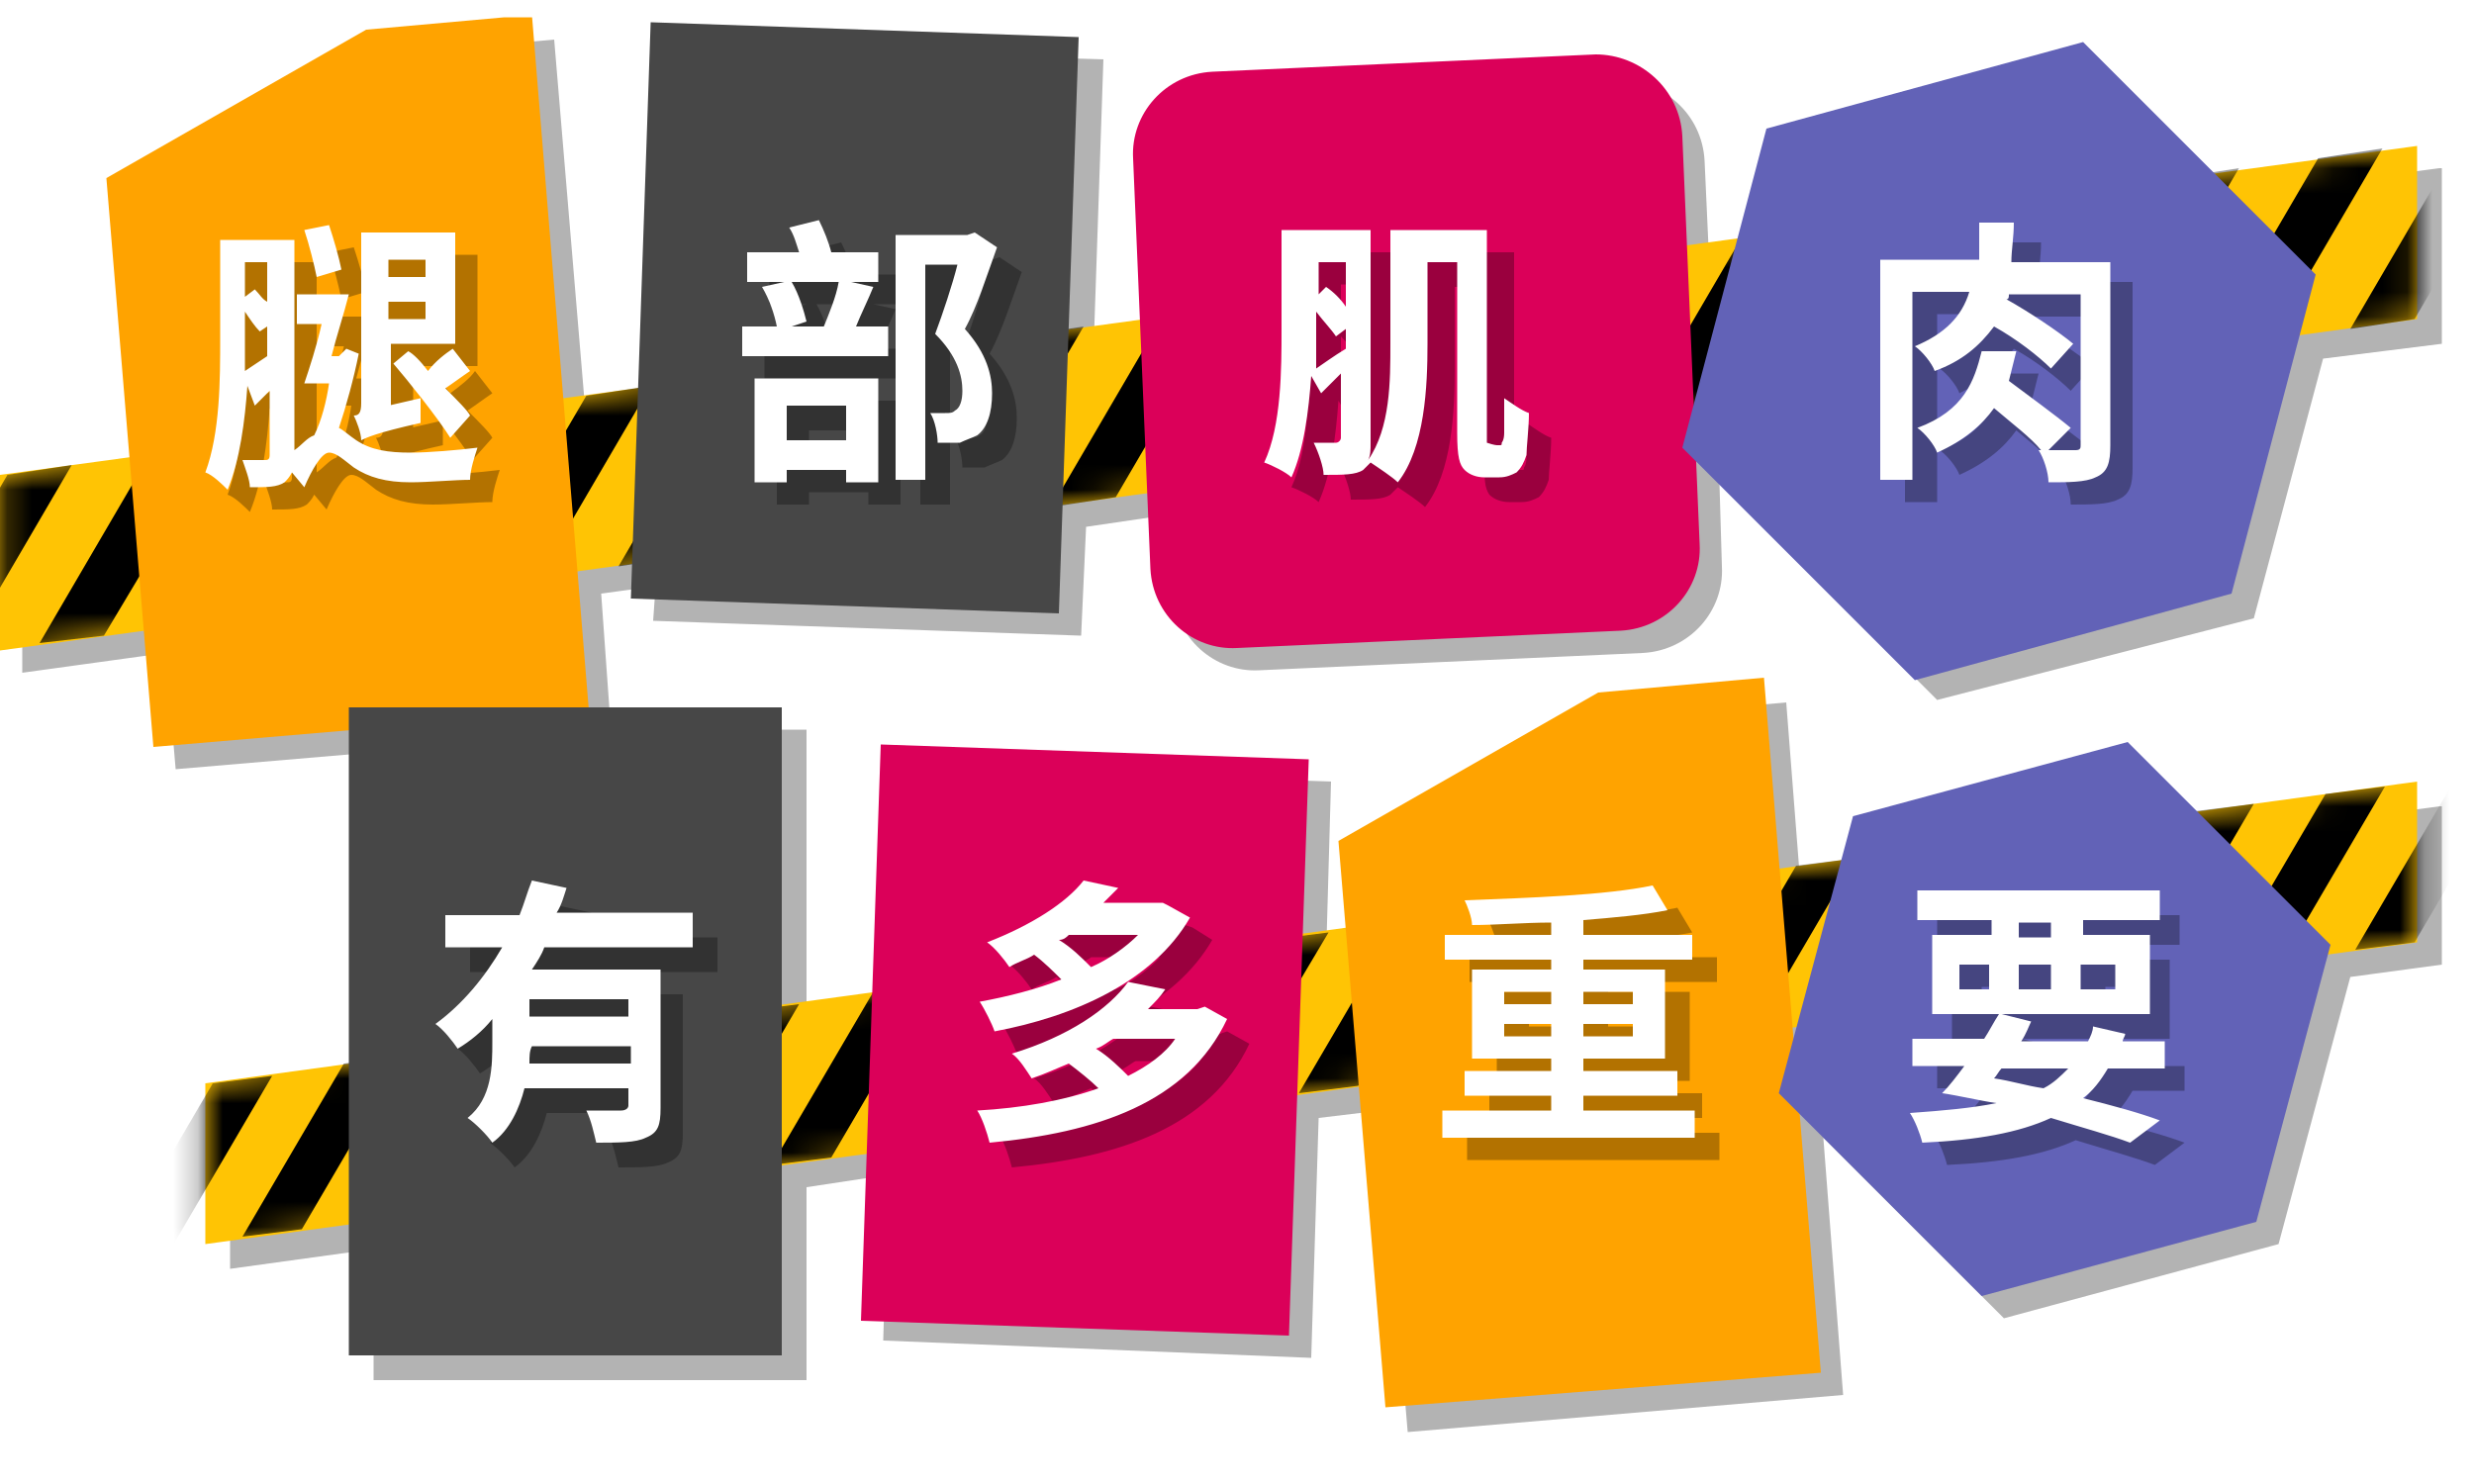<?xml version="1.0" encoding="utf-8"?>
<!-- Generator: Adobe Illustrator 25.3.1, SVG Export Plug-In . SVG Version: 6.00 Build 0)  -->
<svg version="1.1" id="圖層_1" xmlns="http://www.w3.org/2000/svg" xmlns:xlink="http://www.w3.org/1999/xlink" x="0px" y="0px"
	 viewBox="0 0 100 60" style="enable-background:new 0 0 100 60;" xml:space="preserve">
<style type="text/css">
	.st0{clip-path:url(#SVGID_2_);}
	.st1{opacity:0.3;}
	.st2{fill:#FFC404;}
	.st3{fill:#FFFFFF;filter:url(#Adobe_OpacityMaskFilter);}
	.st4{mask:url(#mask0_395_318_1_);}
	.st5{fill:#FFFFFF;filter:url(#Adobe_OpacityMaskFilter_1_);}
	.st6{mask:url(#mask1_395_318_1_);}
	.st7{fill:#FFA300;}
	.st8{fill:#474747;}
	.st9{fill:#DB0059;}
	.st10{fill:#6262B7;}
	.st11{fill:#FFFFFF;}
</style>
<g>
	<defs>
		<rect id="SVGID_1_" x="0" y="0.7" width="100" height="58.7"/>
	</defs>
	<clipPath id="SVGID_2_">
		<use xlink:href="#SVGID_1_"  style="overflow:visible;"/>
	</clipPath>
	<g class="st0">
		<path class="st1" d="M98.6,6.8l-8.3,1.1l-5.2-5.2L72.3,6.2l-1.1,4.4l-2.1,0.3l-0.2-4.4c-0.1-1.9-1.7-3.3-3.5-3.2L49.9,3.8
			c-1.9,0.1-3.3,1.7-3.2,3.5l0.3,6.5l-2.8,0.4l0.4-11.8L27.2,1.9l-0.5,14.8l-3,0.4L22.4,1.6l-6.7,0.6l-10.5,6l0.9,11.2l-5.2,0.7v7.1
			l5.8-0.8l0.4,4.7l17.6-1.5L24.3,24l2.2-0.3l-0.1,1.4l17.3,0.6l0.2-4.4l3.4-0.5l0.1,3.1c0.1,1.9,1.7,3.3,3.5,3.2l15.5-0.7
			c1.9-0.1,3.3-1.7,3.2-3.5l-0.1-3.4l8.8,8.8L91.1,25l2.8-10.5l4.8-0.6V6.8z"/>
		<g>
			<path class="st2" d="M97.7,12.9L0,26.3v-7.1L97.7,5.9V12.9z"/>
			<defs>
				<filter id="Adobe_OpacityMaskFilter" filterUnits="userSpaceOnUse" x="-4.2" y="5.3" width="106.4" height="21.6">
					<feColorMatrix  type="matrix" values="1 0 0 0 0  0 1 0 0 0  0 0 1 0 0  0 0 0 1 0"/>
				</filter>
			</defs>
			<mask maskUnits="userSpaceOnUse" x="-4.2" y="5.3" width="106.4" height="21.6" id="mask0_395_318_1_">
				<path class="st3" d="M97.7,12.9L0,26.3v-7.1L97.7,5.9V12.9z"/>
			</mask>
			<g class="st4">
				<path d="M-1.6,26.5l-2.6,0.4l4.5-7.7l2.6-0.4L-1.6,26.5z"/>
				<path d="M4.2,25.7L1.6,26l4.5-7.7L8.8,18L4.2,25.7z"/>
				<path d="M10.1,24.9l-2.6,0.4l4.5-7.7l2.6-0.4L10.1,24.9z"/>
				<path d="M15.9,24.1l-2.6,0.4l4.5-7.7l2.6-0.4L15.9,24.1z"/>
				<path d="M21.8,23.3l-2.6,0.4l4.5-7.7l2.6-0.4L21.8,23.3z"/>
				<path d="M27.6,22.5l-2.6,0.4l4.5-7.7l2.6-0.4L27.6,22.5z"/>
				<path d="M33.4,21.7l-2.6,0.4l4.5-7.7L38,14L33.4,21.7z"/>
				<path d="M39.3,20.9l-2.6,0.4l4.5-7.7l2.6-0.4L39.3,20.9z"/>
				<path d="M45.1,20.1l-2.6,0.4l4.5-7.7l2.6-0.4L45.1,20.1z"/>
				<path d="M50.9,19.3l-2.6,0.4l4.5-7.7l2.6-0.4L50.9,19.3z"/>
				<path d="M56.8,18.5l-2.6,0.4l4.5-7.7l2.6-0.4L56.8,18.5z"/>
				<path d="M62.6,17.7L60,18.1l4.5-7.7l2.6-0.4L62.6,17.7z"/>
				<path d="M68.5,16.9l-2.6,0.4l4.5-7.7L73,9.2L68.5,16.9z"/>
				<path d="M74.3,16.1l-2.6,0.4l4.5-7.7l2.6-0.4L74.3,16.1z"/>
				<path d="M80.1,15.3l-2.6,0.4L82,8l2.6-0.4L80.1,15.3z"/>
				<path d="M86,14.5l-2.6,0.4l4.5-7.7l2.6-0.4L86,14.5z"/>
				<path d="M91.8,13.7l-2.6,0.4l4.5-7.7l2.6-0.4L91.8,13.7z"/>
				<path d="M97.6,12.9L95,13.3l4.5-7.7l2.6-0.4L97.6,12.9z"/>
			</g>
		</g>
		<path class="st1" d="M98.6,32.6l-8.9,1.2l-2.8-2.8l-11.1,3l-0.5,1.8l-2.5,0.3l-0.6-7.7l-6.7,0.6L55,35l0.3,3.5l-1.7,0.2l0.2-7.1
			L36.5,31l-0.3,10.1l-3.6,0.5V29.5H15.1V44l-5.8,0.8v6.5l5.8-0.8v5.3h17.5V48l3.3-0.5l-0.2,6.7L53,54.9l0.3-9.7l2.5-0.3l1.1,13
			l17.6-1.5L73.7,46l7.3,7.3l11.1-3L95,39.5l3.7-0.5V32.6z M73.4,42.9l0-0.5l0.2,0L73.4,42.9z"/>
		<g>
			<path class="st2" d="M97.7,38.1L8.3,50.3v-6.5l89.4-12.2V38.1z"/>
			<defs>
				<filter id="Adobe_OpacityMaskFilter_1_" filterUnits="userSpaceOnUse" x="4.5" y="31.1" width="97.3" height="19.7">
					<feColorMatrix  type="matrix" values="1 0 0 0 0  0 1 0 0 0  0 0 1 0 0  0 0 0 1 0"/>
				</filter>
			</defs>
			<mask maskUnits="userSpaceOnUse" x="4.5" y="31.1" width="97.3" height="19.7" id="mask1_395_318_1_">
				<path class="st5" d="M97.7,38.1L8.3,50.3v-6.5l89.4-12.2V38.1z"/>
			</mask>
			<g class="st6">
				<path d="M6.9,50.5l-2.4,0.3l4.1-7l2.4-0.3L6.9,50.5z"/>
				<path d="M12.2,49.7l-2.4,0.3l4.1-7l2.4-0.3L12.2,49.7z"/>
				<path d="M17.6,49l-2.4,0.3l4.1-7l2.4-0.3L17.6,49z"/>
				<path d="M22.9,48.3l-2.4,0.3l4.1-7l2.4-0.3L22.9,48.3z"/>
				<path d="M28.2,47.6l-2.4,0.3l4.1-7l2.4-0.3L28.2,47.6z"/>
				<path d="M33.6,46.8l-2.4,0.3l4.1-7l2.4-0.3L33.6,46.8z"/>
				<path d="M38.9,46.1l-2.4,0.3l4.1-7l2.4-0.3L38.9,46.1z"/>
				<path d="M44.3,45.4l-2.4,0.3l4.1-7l2.4-0.3L44.3,45.4z"/>
				<path d="M49.6,44.6L47.2,45l4.1-7l2.4-0.3L49.6,44.6z"/>
				<path d="M54.9,43.9l-2.4,0.3l4.1-7l2.4-0.3L54.9,43.9z"/>
				<path d="M60.3,43.2l-2.4,0.3l4.1-7l2.4-0.3L60.3,43.2z"/>
				<path d="M65.6,42.5l-2.4,0.3l4.1-7l2.4-0.3L65.6,42.5z"/>
				<path d="M70.9,41.7l-2.4,0.3l4.1-7l2.4-0.3L70.9,41.7z"/>
				<path d="M76.3,41l-2.4,0.3l4.1-7l2.4-0.3L76.3,41z"/>
				<path d="M81.6,40.3l-2.4,0.3l4.1-7l2.4-0.3L81.6,40.3z"/>
				<path d="M87,39.5l-2.4,0.3l4.1-7l2.4-0.3L87,39.5z"/>
				<path d="M92.3,38.8l-2.4,0.3l4.1-7l2.4-0.3L92.3,38.8z"/>
				<path d="M97.6,38.1l-2.4,0.3l4.1-7l2.4-0.3L97.6,38.1z"/>
			</g>
		</g>
		<g>
			<path class="st7" d="M23.8,28.7L6.2,30.2L4.3,7.2l10.5-6l6.7-0.6L23.8,28.7z"/>
		</g>
		<g>
			<path class="st7" d="M73.6,55.5L56,56.9L54.1,34l10.5-6l6.7-0.6L73.6,55.5z"/>
		</g>
		<g>
			<path class="st8" d="M43.6,1.5L26.3,0.9l-0.8,23.3l17.3,0.6L43.6,1.5z"/>
		</g>
		<g>
			<path class="st9" d="M64.5,2.2L49,2.9c-1.9,0.1-3.3,1.7-3.2,3.5l0.7,16.6c0.1,1.9,1.7,3.3,3.5,3.2l15.5-0.7
				c1.9-0.1,3.3-1.7,3.2-3.5L68,5.5C67.9,3.6,66.3,2.2,64.5,2.2z"/>
		</g>
		<g>
			<path class="st10" d="M77.4,27.5L68,18.1l3.4-12.9l12.8-3.5l9.4,9.4L90.2,24L77.4,27.5z"/>
		</g>
		<g>
			<path class="st10" d="M80.1,52.4l-8.2-8.2l3-11.2L86,30l8.2,8.2l-3,11.2L80.1,52.4z"/>
		</g>
		<g>
			<path class="st8" d="M31.6,28.6H14.1v26.2h17.5V28.6z"/>
		</g>
		<g>
			<path class="st9" d="M52.9,30.7l-17.3-0.6l-0.8,23.3L52.1,54L52.9,30.7z"/>
		</g>
		<g class="st1">
			<path d="M19.2,15l0.7,0.9c-0.3,0.2-0.7,0.5-1,0.7c0.5,0.5,0.9,0.9,1,1.1l-0.8,0.9c-0.5-0.8-1.7-2.3-2.3-3l0.6-0.5
				c0.2,0.1,0.5,0.4,0.8,0.8C18.6,15.6,19,15.3,19.2,15z M18.1,11.4h-1.5v0.7h1.5V11.4z M16.6,13.8h1.5v-0.7h-1.5V13.8z M16.6,17.3
				l1.3-0.3c0,0.3,0,0.7,0,1c-1.8,0.4-2.2,0.6-2.4,0.7c0-0.3-0.2-0.8-0.3-1c0.2,0,0.3-0.1,0.3-0.5v-6.9h3.8v4.5h-2.6V17.3z
				 M14.8,11.8l-1,0.3c-0.1-0.5-0.3-1.3-0.5-1.9l1-0.2C14.5,10.6,14.7,11.3,14.8,11.8z M10.8,13.5v0.8c0,0.5,0,1,0,1.6
				c0.3-0.2,0.6-0.4,0.9-0.6v-1.2l-0.3,0.2C11.3,14.1,11.1,13.8,10.8,13.5z M11.7,11.5h-0.9v1.4l0.4-0.3c0.2,0.2,0.3,0.4,0.5,0.5
				V11.5z M14.9,15l0.5,0.2c-0.2,1-0.5,2.1-0.8,3c0.2,0.1,0.4,0.3,0.7,0.5c0.6,0.4,1.3,0.5,2.2,0.5c0.7,0,1.9-0.1,2.7-0.2
				c-0.1,0.3-0.3,0.9-0.3,1.3c-0.6,0-1.7,0.1-2.4,0.1c-1,0-1.7-0.2-2.3-0.6c-0.4-0.3-0.7-0.6-1-0.6c-0.3,0-0.7,0.7-1,1.4l-0.5-0.6
				c-0.1,0.2-0.2,0.3-0.3,0.4c-0.3,0.2-0.7,0.2-1.4,0.2c0-0.3-0.2-0.8-0.3-1.1c0.4,0,0.8,0,0.9,0c0.1,0,0.2,0,0.2-0.2v-2.6l-0.6,0.6
				l-0.3-0.8c-0.1,1.4-0.3,3-0.8,4.2c-0.2-0.2-0.6-0.6-0.9-0.7c0.6-1.6,0.6-3.8,0.6-5.4v-4h3v8.5c0.3-0.2,0.5-0.5,0.8-0.6
				c0.3-0.6,0.5-1.4,0.6-2.1h-1c0.2-0.6,0.5-1.5,0.7-2.4H13v-1.2h2.1c-0.2,0.8-0.5,1.7-0.7,2.5h0.3L14.9,15z M35.1,17.4h-2.4v1.4
				h2.4V17.4z M31.4,20.4v-4.2h5v4.2h-1.3v-0.5h-2.4v0.5H31.4z M34.9,12.3H33c0.3,0.5,0.5,1.2,0.6,1.6l-0.7,0.2h1.3
				C34.5,13.6,34.7,12.9,34.9,12.3z M35.3,12.3l0.9,0.2c-0.2,0.5-0.5,1.1-0.7,1.6h1.3v1.2h-5.9v-1.2h1.4c-0.1-0.5-0.3-1.1-0.6-1.6
				l0.9-0.2h-1.5v-1.2h2.1c-0.1-0.3-0.2-0.7-0.4-1l1.2-0.3c0.2,0.4,0.4,0.9,0.5,1.3h1.9v1.2H35.3z M40.4,10.4l0.9,0.6
				c-0.4,1.1-0.8,2.4-1.3,3.3c0.9,1,1.1,1.9,1.1,2.6c0,0.8-0.2,1.4-0.6,1.7c-0.2,0.1-0.5,0.2-0.7,0.3c-0.2,0-0.6,0-0.9,0
				c0-0.3-0.1-0.9-0.3-1.2c0.2,0,0.5,0,0.6,0s0.3,0,0.4-0.1c0.2-0.1,0.3-0.4,0.3-0.8c0-0.6-0.2-1.4-1.1-2.3c0.3-0.8,0.7-2,0.9-2.8
				h-1.3v8.7h-1.2v-9.9h2.9L40.4,10.4z M54.2,13.6v0.8c0,0.4,0,0.9,0,1.5c0.3-0.2,0.7-0.5,1.2-0.8v-0.8l-0.4,0.3
				C54.8,14.3,54.5,13.9,54.2,13.6z M55.3,11.5h-1.1v1.3l0.3-0.3c0.3,0.2,0.6,0.5,0.8,0.8V11.5z M61.4,19h0.1c0.1,0,0.1,0,0.1-0.1
				c0,0,0.1-0.1,0.1-0.4c0-0.2,0-0.8,0-1.4c0.3,0.2,0.7,0.5,1,0.6c0,0.6-0.1,1.4-0.1,1.7c-0.1,0.3-0.2,0.5-0.4,0.7
				c-0.2,0.1-0.4,0.2-0.7,0.2H61c-0.3,0-0.6-0.1-0.8-0.3C60,19.7,60,19.4,60,18.5v-6.9h-1.2v3.3c0,1.7-0.1,4.2-1.2,5.6
				c-0.2-0.2-0.8-0.6-1.1-0.8c-0.1,0.1-0.2,0.2-0.3,0.3c-0.3,0.2-0.8,0.2-1.6,0.2c0-0.3-0.2-0.9-0.4-1.3c0.4,0,0.8,0,0.9,0
				c0.1,0,0.2-0.1,0.2-0.2v-2.6c-0.3,0.3-0.6,0.6-0.8,0.8l-0.4-0.7c-0.1,1.4-0.3,3-0.8,4.1c-0.2-0.2-0.8-0.5-1.1-0.6
				c0.7-1.5,0.7-3.8,0.7-5.4v-4.1h3.6v8.6c0,0.3,0,0.5-0.1,0.7c0.9-1.3,0.9-3.2,0.9-4.7v-4.6h3.9v8.1c0,0.3,0,0.4,0,0.5
				C61.4,19,61.4,19,61.4,19z M86.2,11.5v7.4c0,0.7-0.1,1.1-0.6,1.3c-0.4,0.2-1.1,0.2-1.9,0.2c0-0.4-0.2-1-0.4-1.3l0.1,0
				c-0.4-0.5-1.2-1.1-1.9-1.7c-0.5,0.7-1.2,1.3-2.3,1.8c-0.1-0.3-0.5-0.8-0.8-1c1.9-0.7,2.3-1.9,2.6-3.1h1.4
				c-0.1,0.4-0.2,0.8-0.3,1.2c0.8,0.6,1.9,1.4,2.5,1.9l-0.9,0.9c0.5,0,0.9,0,1.1,0c0.2,0,0.2-0.1,0.2-0.2v-6.1H82
				c0,0.1,0,0.2-0.1,0.2c0.9,0.5,2.1,1.3,2.7,1.8l-0.9,1c-0.5-0.5-1.4-1.2-2.3-1.7c-0.5,0.7-1.2,1.3-2.2,1.8c-0.1-0.3-0.5-0.8-0.8-1
				c1.2-0.5,1.9-1.2,2.2-2.2h-2.3v7.6h-1.3v-8.9h4c0.1-0.5,0.1-1,0.1-1.6h1.4c0,0.6-0.1,1.1-0.1,1.6H86.2z"/>
		</g>
		<g>
			<path class="st11" d="M18.3,14.1l0.7,0.9c-0.3,0.2-0.7,0.5-1,0.7c0.5,0.5,0.9,0.9,1,1.1l-0.8,0.9c-0.5-0.8-1.7-2.3-2.3-3l0.6-0.5
				c0.2,0.1,0.5,0.4,0.8,0.8C17.6,14.6,18,14.3,18.3,14.1z M17.2,10.5h-1.5v0.7h1.5V10.5z M15.7,12.9h1.5v-0.7h-1.5V12.9z
				 M15.7,16.4l1.3-0.3c0,0.3,0,0.7,0,1c-1.8,0.4-2.2,0.6-2.4,0.7c0-0.3-0.2-0.8-0.3-1c0.2,0,0.3-0.1,0.3-0.5V9.4h3.8v4.5h-2.6V16.4
				z M13.8,10.9l-1,0.3c-0.1-0.5-0.3-1.3-0.5-1.9l1-0.2C13.5,9.7,13.7,10.4,13.8,10.9z M9.9,12.6v0.8c0,0.5,0,1,0,1.6
				c0.3-0.2,0.6-0.4,0.9-0.6v-1.2l-0.3,0.2C10.3,13.2,10.1,12.9,9.9,12.6z M10.8,10.6H9.9V12l0.4-0.3c0.2,0.2,0.3,0.4,0.5,0.5V10.6z
				 M14,14.1l0.5,0.2c-0.2,1-0.5,2.1-0.8,3c0.2,0.1,0.4,0.3,0.7,0.5c0.6,0.4,1.3,0.5,2.2,0.5c0.7,0,1.9-0.1,2.7-0.2
				c-0.1,0.3-0.3,0.9-0.3,1.3c-0.6,0-1.7,0.1-2.4,0.1c-1,0-1.7-0.2-2.3-0.6c-0.4-0.3-0.7-0.6-1-0.6c-0.3,0-0.7,0.7-1,1.4l-0.5-0.6
				c-0.1,0.2-0.2,0.3-0.3,0.4c-0.3,0.2-0.7,0.2-1.4,0.2c0-0.3-0.2-0.8-0.3-1.1c0.4,0,0.8,0,0.9,0c0.1,0,0.2,0,0.2-0.2v-2.6l-0.6,0.6
				l-0.3-0.8c-0.1,1.4-0.3,3-0.8,4.2c-0.2-0.2-0.6-0.6-0.9-0.7c0.6-1.6,0.6-3.8,0.6-5.4v-4h3v8.5c0.3-0.2,0.5-0.5,0.8-0.6
				c0.3-0.6,0.5-1.4,0.6-2.1h-1c0.2-0.6,0.5-1.5,0.7-2.4H12v-1.2h2.1c-0.2,0.8-0.5,1.7-0.7,2.5h0.3L14,14.1z M34.2,16.4h-2.4v1.4
				h2.4V16.4z M30.5,19.5v-4.2h5v4.2h-1.3V19h-2.4v0.5H30.5z M33.9,11.4H32c0.3,0.5,0.5,1.2,0.6,1.6L32,13.2h1.3
				C33.5,12.7,33.8,12,33.9,11.4z M34.4,11.4l0.9,0.2c-0.2,0.5-0.5,1.1-0.7,1.6h1.3v1.2H30v-1.2h1.4c-0.1-0.5-0.3-1.1-0.6-1.6
				l0.9-0.2h-1.5v-1.2h2.1c-0.1-0.3-0.2-0.7-0.4-1l1.2-0.3c0.2,0.4,0.4,0.9,0.5,1.3h1.9v1.2H34.4z M39.4,9.4l0.9,0.6
				c-0.4,1.1-0.8,2.4-1.3,3.3c0.9,1,1.1,1.9,1.1,2.6c0,0.8-0.2,1.4-0.6,1.7c-0.2,0.1-0.5,0.2-0.7,0.3c-0.2,0-0.6,0-0.9,0
				c0-0.3-0.1-0.9-0.3-1.2c0.2,0,0.5,0,0.6,0c0.2,0,0.3,0,0.4-0.1c0.2-0.1,0.3-0.4,0.3-0.8c0-0.6-0.2-1.4-1.1-2.3
				c0.3-0.8,0.7-2,0.9-2.8h-1.3v8.7h-1.2V9.5h2.9L39.4,9.4z M53.2,12.6v0.8c0,0.4,0,0.9,0,1.5c0.3-0.2,0.7-0.5,1.2-0.8v-0.8L54,13.6
				C53.8,13.3,53.5,13,53.2,12.6z M54.4,10.6h-1.1v1.3l0.3-0.3c0.3,0.2,0.6,0.5,0.8,0.8V10.6z M60.5,18h0.1c0.1,0,0.1,0,0.1-0.1
				c0,0,0.1-0.1,0.1-0.4c0-0.2,0-0.8,0-1.4c0.3,0.2,0.7,0.5,1,0.6c0,0.6-0.1,1.4-0.1,1.7c-0.1,0.3-0.2,0.5-0.4,0.7
				c-0.2,0.1-0.4,0.2-0.7,0.2h-0.6c-0.3,0-0.6-0.1-0.8-0.3c-0.2-0.2-0.3-0.5-0.3-1.5v-6.9h-1.2v3.3c0,1.7-0.1,4.2-1.2,5.6
				c-0.2-0.2-0.8-0.6-1.1-0.8c-0.1,0.1-0.2,0.2-0.3,0.3c-0.3,0.2-0.8,0.2-1.6,0.2c0-0.3-0.2-0.9-0.4-1.3c0.4,0,0.8,0,0.9,0
				c0.1,0,0.2-0.1,0.2-0.2v-2.6c-0.3,0.3-0.6,0.6-0.8,0.8l-0.4-0.7c-0.1,1.4-0.3,3-0.8,4.1c-0.2-0.2-0.8-0.5-1.1-0.6
				c0.7-1.5,0.7-3.8,0.7-5.4V9.3h3.6v8.6c0,0.3,0,0.5-0.1,0.7c0.9-1.3,0.9-3.2,0.9-4.7V9.3h3.9v8.1c0,0.3,0,0.4,0,0.5
				C60.4,18,60.5,18,60.5,18z M85.3,10.5V18c0,0.7-0.1,1.1-0.6,1.3c-0.4,0.2-1.1,0.2-1.9,0.2c0-0.4-0.2-1-0.4-1.3l0.1,0
				c-0.4-0.5-1.2-1.1-1.9-1.7c-0.5,0.7-1.2,1.3-2.3,1.8c-0.1-0.3-0.5-0.8-0.8-1c1.9-0.7,2.3-1.9,2.6-3.1h1.4
				c-0.1,0.4-0.2,0.8-0.3,1.2c0.8,0.6,1.9,1.4,2.5,1.9l-0.9,0.9c0.5,0,0.9,0,1.1,0c0.2,0,0.2-0.1,0.2-0.2v-6.1h-2.9
				c0,0.1,0,0.2-0.1,0.2c0.9,0.5,2.1,1.3,2.7,1.8l-0.9,1c-0.5-0.5-1.4-1.2-2.3-1.7C80,14,79.3,14.6,78.2,15c-0.1-0.3-0.5-0.8-0.8-1
				c1.2-0.5,1.9-1.2,2.2-2.2h-2.3v7.6h-1.3v-8.9h4C80,10.1,80,9.6,80,9h1.4c0,0.6-0.1,1.1-0.1,1.6H85.3z"/>
		</g>
		<g class="st1">
			<path d="M26.4,42.1v-0.7h-4v0.7H26.4z M22.3,43.9h4.1v-0.7h-4C22.3,43.4,22.3,43.6,22.3,43.9z M29,39.3h-6.1
				c-0.1,0.3-0.3,0.6-0.5,0.9h5.2v5.6c0,0.7-0.1,1-0.6,1.2c-0.4,0.2-1.1,0.2-2,0.2c-0.1-0.4-0.2-0.9-0.4-1.3c0.6,0,1.2,0,1.4,0
				c0.2,0,0.3-0.1,0.3-0.2V45h-4.2c-0.2,0.8-0.6,1.7-1.3,2.2c-0.2-0.3-0.7-0.8-1-1c1-0.8,1-2.1,1-3.1v-0.9c-0.4,0.5-0.9,0.9-1.4,1.2
				c-0.2-0.3-0.6-0.8-0.9-1c1.1-0.8,2-1.9,2.7-3.1H19V38h3c0.2-0.5,0.3-0.9,0.5-1.4l1.4,0.3c-0.1,0.3-0.2,0.7-0.4,1H29V39.3z
				 M46.9,38.7h-2.8c-0.1,0.1-0.2,0.1-0.3,0.2c0.5,0.3,0.9,0.7,1.3,1.1C45.8,39.7,46.4,39.2,46.9,38.7z M48.2,37.5L49,38
				c-1.5,2.6-4.7,4-7.9,4.6c-0.1-0.3-0.4-0.9-0.6-1.2c1.1-0.2,2.3-0.5,3.3-0.9c-0.3-0.3-0.7-0.7-1.1-1c-0.3,0.2-0.7,0.3-1,0.5
				c-0.2-0.3-0.6-0.8-0.9-1c1.8-0.7,3.2-1.6,3.9-2.5l1.4,0.3c-0.2,0.2-0.4,0.4-0.6,0.6h2.4L48.2,37.5z M48.5,42.9h-2.6
				c-0.2,0.1-0.4,0.3-0.7,0.4c0.5,0.3,1,0.8,1.3,1.1C47.3,44,48,43.5,48.5,42.9z M49.6,41.7l0.9,0.5c-1.6,3.4-5.3,4.6-9.6,5
				c-0.1-0.4-0.3-1-0.5-1.3c1.8-0.1,3.5-0.4,4.9-0.9c-0.3-0.3-0.8-0.7-1.2-1c-0.5,0.2-0.9,0.4-1.5,0.6c-0.2-0.3-0.5-0.8-0.8-1
				c2.3-0.7,3.9-1.8,4.7-2.9L48,41c-0.2,0.3-0.4,0.5-0.7,0.8h2L49.6,41.7z M61.8,42.8h1.9v-0.5h-1.9V42.8z M61.8,41v0.5h1.9V41H61.8
				z M67,41h-2v0.5h2V41z M67,42.8v-0.5h-2v0.5H67z M65,45.8h4.5v1.1H59.3v-1.1h4.4v-0.6h-3.5v-1h3.5v-0.5h-3.2v-3.6h3.2v-0.4h-4.3
				v-1h4.3v-0.5c-1.1,0-2.2,0.1-3.2,0.1c0-0.3-0.2-0.8-0.3-1c2.6-0.1,5.7-0.2,7.6-0.6l0.6,1c-1,0.2-2.2,0.3-3.4,0.4v0.6h4.4v1H65
				v0.4h3.3v3.6H65v0.5h3.8v1H65V45.8z M84.5,44.1h-2.7c-0.1,0.1-0.2,0.3-0.3,0.4c0.7,0.1,1.3,0.3,2,0.4
				C83.9,44.7,84.3,44.5,84.5,44.1z M80.1,39.9v1h1.2v-1H80.1z M82.6,38.2v0.6h1.3v-0.6H82.6z M86.5,39.9h-1.4v1h1.4V39.9z M82.6,41
				h1.3v-1h-1.3V41z M88.4,44.1h-2.2c-0.3,0.5-0.6,0.9-1,1.2c1.2,0.3,2.3,0.6,3.1,0.9l-1.2,0.9c-0.8-0.3-1.9-0.6-3.2-1
				c-1.3,0.6-3,0.9-5.2,1c-0.1-0.4-0.3-0.9-0.5-1.2c1.4-0.1,2.5-0.2,3.5-0.4c-0.7-0.1-1.5-0.3-2.2-0.4c0.3-0.3,0.6-0.7,0.9-1.1h-2.1
				V43H81c0.2-0.3,0.4-0.7,0.6-1h-2.7v-3.2h2.4v-0.6h-3V37h9.8v1.2h-3.1v0.6h2.7V42h-6l1.2,0.3c-0.1,0.2-0.2,0.5-0.4,0.8h2.7
				c0.1-0.2,0.2-0.4,0.2-0.6l1.3,0.3c0,0.1-0.1,0.2-0.1,0.3h1.7V44.1z"/>
		</g>
		<g>
			<path class="st11" d="M25.4,41.1v-0.7h-4v0.7H25.4z M21.4,43h4.1v-0.7h-4C21.4,42.5,21.4,42.7,21.4,43z M28,38.3H22
				c-0.1,0.3-0.3,0.6-0.5,0.9h5.2v5.6c0,0.7-0.1,1-0.6,1.2c-0.4,0.2-1.1,0.2-2,0.2c-0.1-0.4-0.2-0.9-0.4-1.3c0.6,0,1.2,0,1.4,0
				c0.2,0,0.3-0.1,0.3-0.2v-0.7h-4.2c-0.2,0.8-0.6,1.7-1.3,2.2c-0.2-0.3-0.7-0.8-1-1c1-0.8,1-2.1,1-3.1v-0.9
				c-0.4,0.5-0.9,0.9-1.4,1.2c-0.2-0.3-0.6-0.8-0.9-1c1.1-0.8,2-1.9,2.7-3.1H18v-1.3h3c0.2-0.5,0.3-0.9,0.5-1.4l1.4,0.3
				c-0.1,0.3-0.2,0.7-0.4,1H28V38.3z M46,37.8h-2.8C43.1,37.9,43,38,42.8,38c0.5,0.3,0.9,0.7,1.3,1.1C44.8,38.8,45.5,38.3,46,37.8z
				 M47.2,36.6l0.9,0.5c-1.5,2.6-4.7,4-7.9,4.6c-0.1-0.3-0.4-0.9-0.6-1.2c1.1-0.2,2.3-0.5,3.3-0.9c-0.3-0.3-0.7-0.7-1.1-1
				c-0.3,0.2-0.7,0.3-1,0.5c-0.2-0.3-0.6-0.8-0.9-1c1.8-0.7,3.2-1.6,3.9-2.5l1.4,0.3c-0.2,0.2-0.4,0.4-0.6,0.6H47L47.2,36.6z
				 M47.5,42H45c-0.2,0.1-0.4,0.3-0.7,0.4c0.5,0.3,1,0.8,1.3,1.1C46.4,43.1,47.1,42.6,47.5,42z M48.7,40.7l0.9,0.5
				c-1.6,3.4-5.3,4.6-9.6,5c-0.1-0.4-0.3-1-0.5-1.3c1.8-0.1,3.5-0.4,4.9-0.9c-0.3-0.3-0.8-0.7-1.2-1c-0.5,0.2-0.9,0.4-1.5,0.6
				c-0.2-0.3-0.5-0.8-0.8-1c2.3-0.7,3.9-1.8,4.7-2.9l1.5,0.3c-0.2,0.3-0.4,0.5-0.7,0.8h2L48.7,40.7z M60.8,41.9h1.9v-0.5h-1.9V41.9z
				 M60.8,40.1v0.5h1.9v-0.5H60.8z M66,40.1h-2v0.5h2V40.1z M66,41.9v-0.5h-2v0.5H66z M64,44.9h4.5v1.1H58.3v-1.1h4.4v-0.6h-3.5v-1
				h3.5v-0.5h-3.2v-3.6h3.2v-0.4h-4.3v-1h4.3v-0.5c-1.1,0-2.2,0.1-3.2,0.1c0-0.3-0.2-0.8-0.3-1c2.6-0.1,5.7-0.2,7.6-0.6l0.6,1
				c-1,0.2-2.2,0.3-3.4,0.4v0.6h4.4v1H64v0.4h3.3v3.6H64v0.5h3.8v1H64V44.9z M83.6,43.2h-2.7c-0.1,0.1-0.2,0.3-0.3,0.4
				c0.7,0.1,1.3,0.3,2,0.4C83,43.8,83.3,43.5,83.6,43.2z M79.2,39v1h1.2v-1H79.2z M81.6,37.3v0.6h1.3v-0.6H81.6z M85.5,39h-1.4v1
				h1.4V39z M81.6,40h1.3v-1h-1.3V40z M87.4,43.2h-2.2c-0.3,0.5-0.6,0.9-1,1.2c1.2,0.3,2.3,0.6,3.1,0.9l-1.2,0.9
				c-0.8-0.3-1.9-0.6-3.2-1c-1.3,0.6-3,0.9-5.2,1c-0.1-0.4-0.3-0.9-0.5-1.2c1.4-0.1,2.5-0.2,3.5-0.4c-0.7-0.1-1.5-0.3-2.2-0.4
				c0.3-0.3,0.6-0.7,0.9-1.1h-2.1v-1.1h2.9c0.2-0.3,0.4-0.7,0.6-1h-2.7v-3.2h2.4v-0.6h-3v-1.2h9.8v1.2h-3.1v0.6h2.7v3.2h-6l1.2,0.3
				c-0.1,0.2-0.2,0.5-0.4,0.8h2.7c0.1-0.2,0.2-0.4,0.2-0.6l1.3,0.3c0,0.1-0.1,0.2-0.1,0.3h1.7V43.2z"/>
		</g>
	</g>
</g>
</svg>

